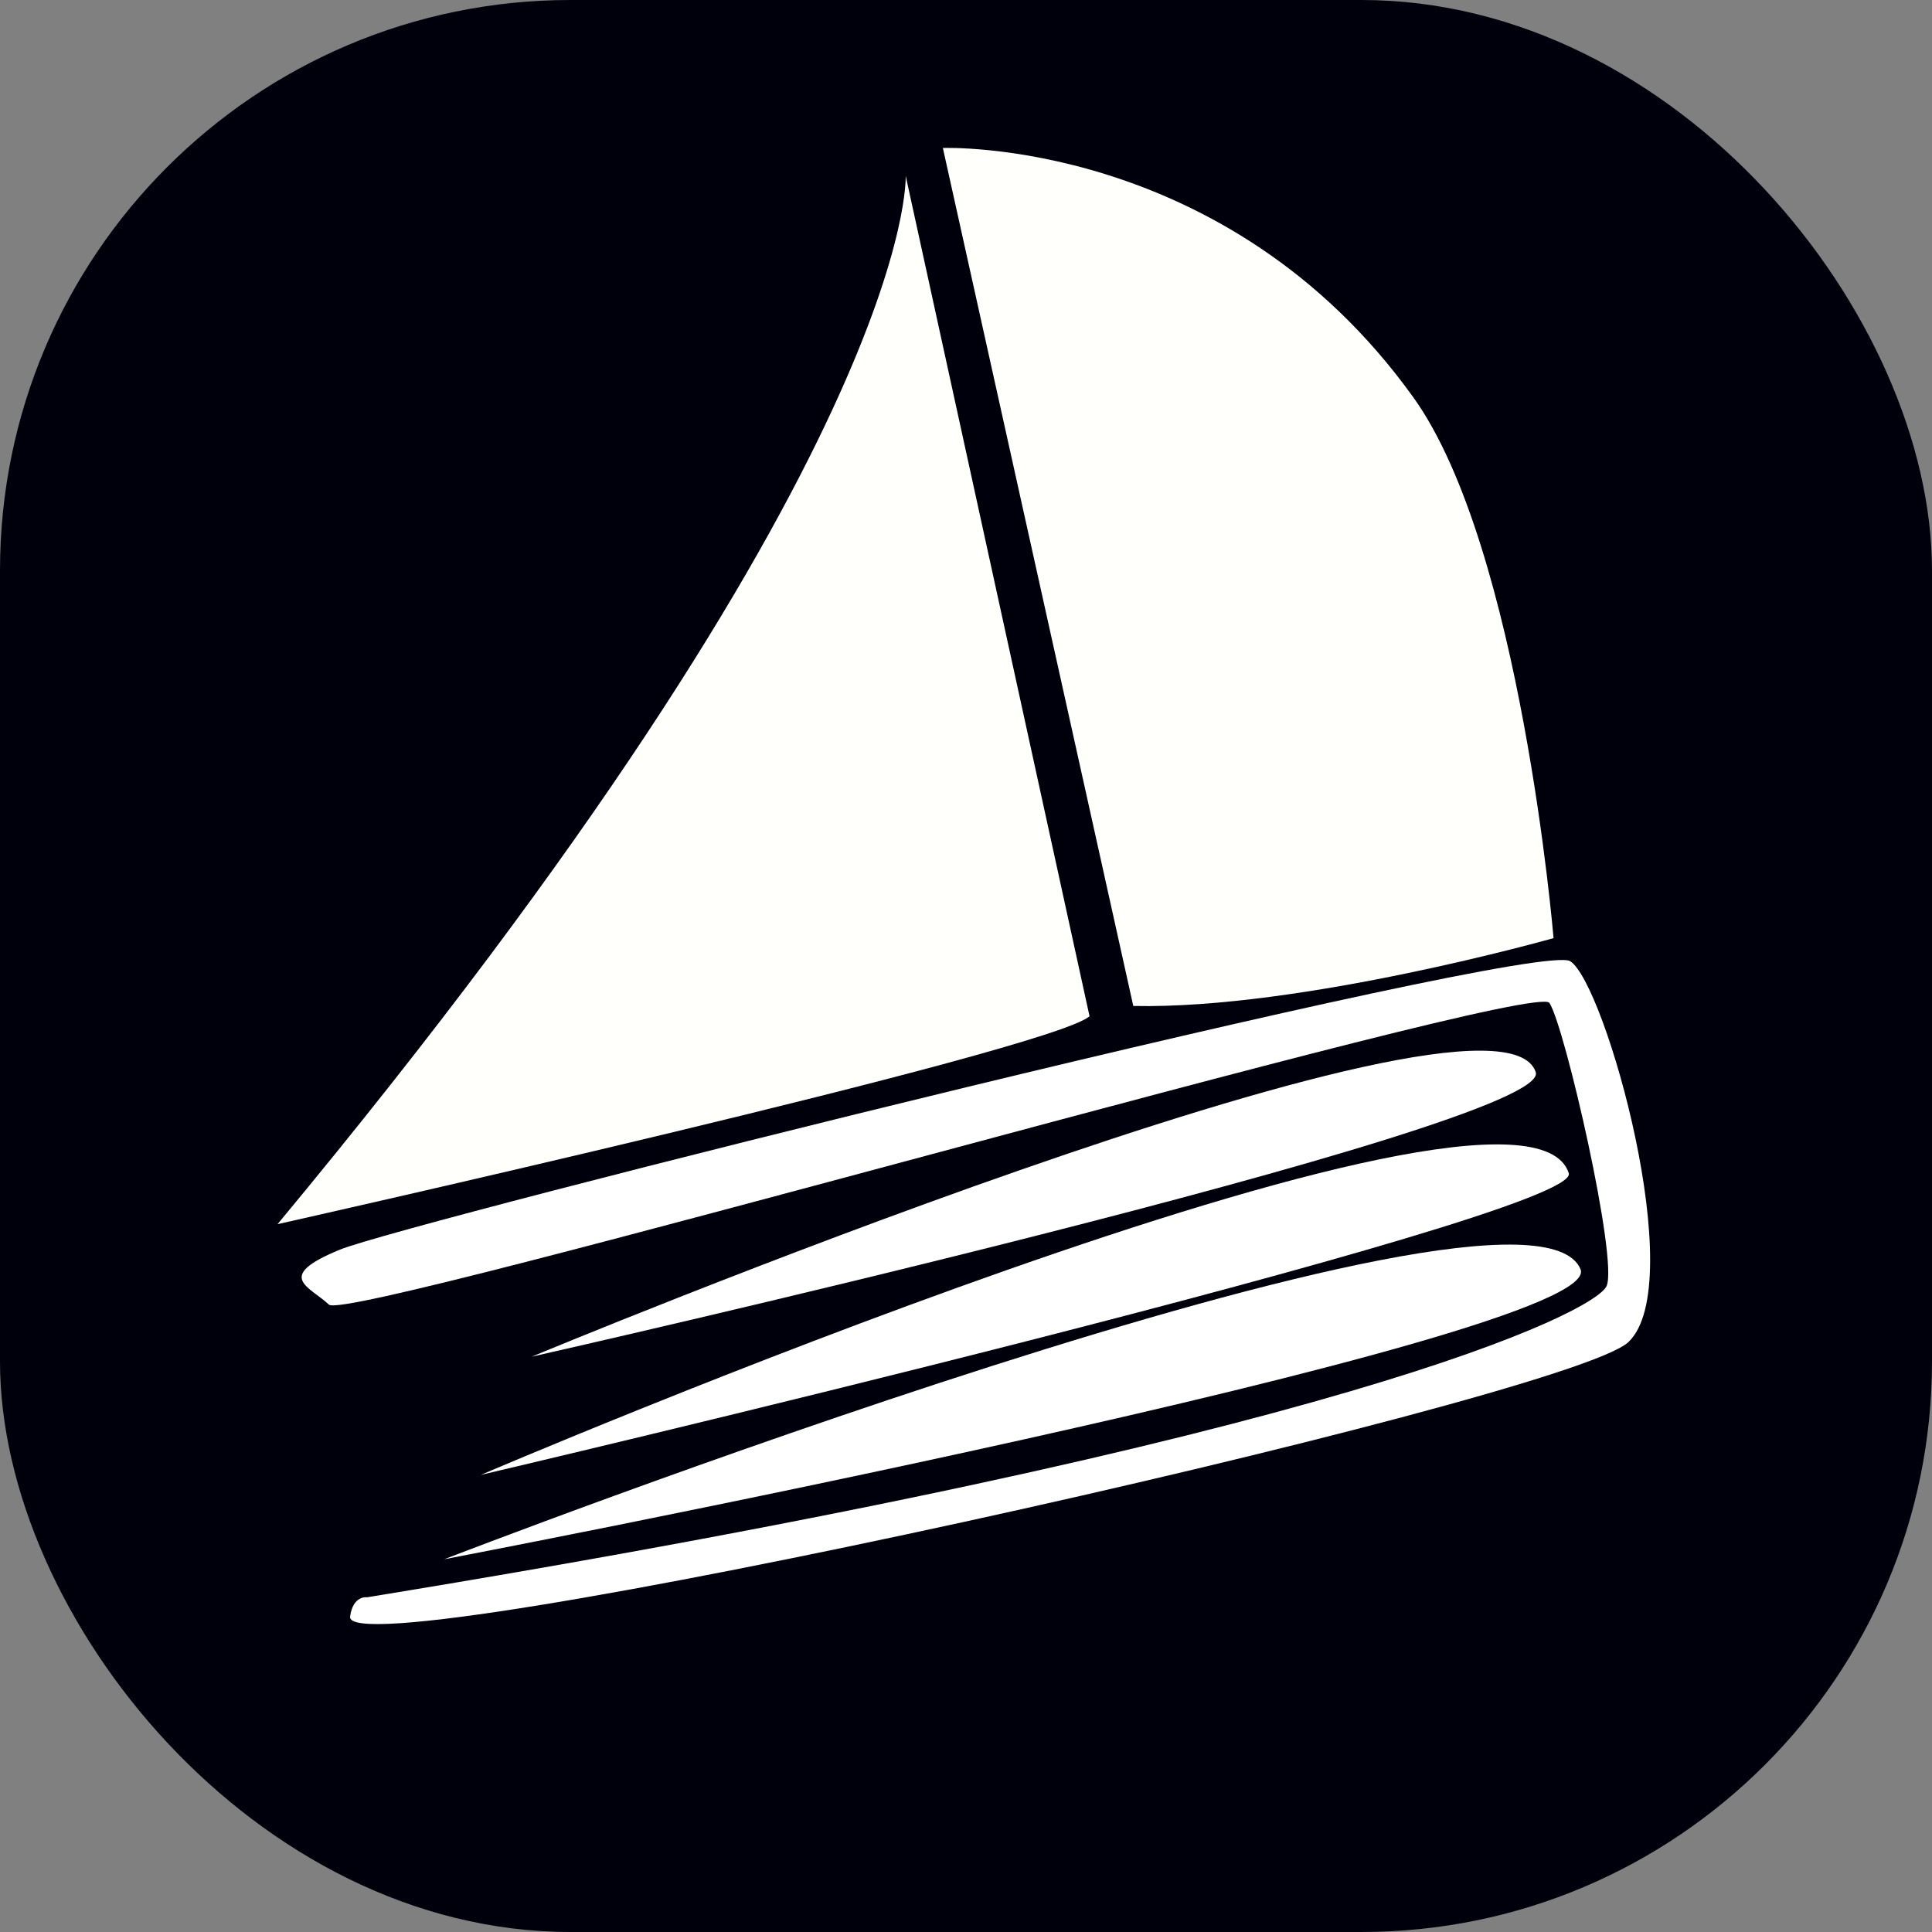 <?xml version="1.0" encoding="UTF-8" standalone="no"?>
<!-- Created with Inkscape (http://www.inkscape.org/) -->

<svg
   xmlns:dc="http://purl.org/dc/elements/1.1/"
   xmlns:cc="http://creativecommons.org/ns#"
   xmlns:rdf="http://www.w3.org/1999/02/22-rdf-syntax-ns#"
   xmlns:svg="http://www.w3.org/2000/svg"
   xmlns="http://www.w3.org/2000/svg"
   xmlns:sodipodi="http://sodipodi.sourceforge.net/DTD/sodipodi-0.dtd"
   xmlns:inkscape="http://www.inkscape.org/namespaces/inkscape"
   width="128"
   height="128"
   viewBox="0 0 33.867 33.867"
   version="1.1"
   id="svg8"
   inkscape:version="0.92.2 2405546, 2018-03-11"
   sodipodi:docname="icon.svg">
  <rect x="0" y="0" width="33.867" height="33.867" fill="#808080" stroke="none"/>
  <defs
     id="defs2" />
  <sodipodi:namedview
     id="base"
     pagecolor="#776500"
     bordercolor="#666666"
     borderopacity="1.0"
     inkscape:pageopacity="0"
     inkscape:pageshadow="2"
     inkscape:zoom="5.6"
     inkscape:cx="66.521682"
     inkscape:cy="34.050827"
     inkscape:document-units="mm"
     inkscape:current-layer="layer1"
     showgrid="false"
     units="px"
     inkscape:snap-page="true"
     inkscape:snap-text-baseline="true"
     inkscape:snap-center="true"
     inkscape:snap-object-midpoints="true"
     inkscape:snap-midpoints="true"
     inkscape:snap-smooth-nodes="true"
     inkscape:snap-intersection-paths="true"
     inkscape:snap-nodes="true"
     inkscape:object-paths="true"
     inkscape:snap-global="false"
     inkscape:window-width="1920"
     inkscape:window-height="1031"
     inkscape:window-x="0"
     inkscape:window-y="35"
     inkscape:window-maximized="1"
     showguides="false" />
  <g
     inkscape:label="Layer 1"
     inkscape:groupmode="layer"
     id="layer1"
     transform="translate(0,-263.133)">
    <rect
       style="opacity:1;fill:#00000d;fill-opacity:1;fill-rule:nonzero;stroke:none;stroke-width:2.6;stroke-miterlimit:4;stroke-dasharray:none;stroke-dashoffset:0;stroke-opacity:1;paint-order:normal"
       id="rect840"
       width="33.867"
       height="33.867"
       x="0"
       y="263.133"
       ry="10.002" />
    <path
       style="fill:#ffffff;stroke:none;stroke-width:0.304px;stroke-linecap:butt;stroke-linejoin:miter;stroke-opacity:1"
       d="m 27.706,285.382 c -0.946,-2.26 -19.919,5.084 -19.919,5.084 0,0 20.415,-3.899 19.919,-5.084 z"
       id="path824"
       inkscape:connector-curvature="0"
       sodipodi:nodetypes="scs" />
    <path
       style="fill:#ffffff;stroke:none;stroke-width:0.304px;stroke-linecap:butt;stroke-linejoin:miter;stroke-opacity:1"
       d="m 27.5,283.699 c -0.814,-2.534 -19.071,5.288 -19.071,5.288 0,0 19.315,-4.528 19.071,-5.288 z"
       id="path826"
       inkscape:connector-curvature="0"
       sodipodi:nodetypes="scs" />
    <path
       style="fill:#ffffff;stroke:none;stroke-width:0.304px;stroke-linecap:butt;stroke-linejoin:miter;stroke-opacity:1"
       d="m 26.921,281.928 c -0.679,-2.06 -17.601,4.987 -17.601,4.987 0,0 17.912,-4.042 17.601,-4.987 z"
       id="path828"
       inkscape:connector-curvature="0"
       sodipodi:nodetypes="scs" />
    <path
       style="fill:#ffffff;fill-opacity:1;stroke:none;stroke-width:0.304px;stroke-linecap:butt;stroke-linejoin:miter;stroke-opacity:1"
       d="m 6.432,291.133 c 17.16,-2.799 21.522,-5 21.73,-5.455 0.208,-0.455 -0.73,-4.546 -1.001,-4.964 -0.271,-0.419 -21.047,5.613 -21.394,5.289 -0.347,-0.324 -0.965,-0.489 0.19,-0.964 1.156,-0.474 20.954,-5.437 21.567,-5.057 0.612,0.38 2.098,5.659 1.021,6.677 -1.077,1.018 -22.538,5.79 -22.408,4.812 0.05,-0.375 0.295,-0.339 0.295,-0.339 z"
       id="path832"
       inkscape:connector-curvature="0"
       sodipodi:nodetypes="ccscccssc" />
    <path
       style="fill:#fffffb;fill-opacity:1;stroke:none;stroke-width:0.304px;stroke-linecap:butt;stroke-linejoin:miter;stroke-opacity:1"
       d="M 4.865,284.592 C 16.107,271.048 15.876,266.214 15.876,266.214 l 3.223,14.733 c -0.684,0.608 -14.234,3.645 -14.234,3.645 z"
       id="path834"
       inkscape:connector-curvature="0"
       sodipodi:nodetypes="cccc" />
    <path
       style="fill:#fffffb;fill-opacity:1;stroke:none;stroke-width:0.304px;stroke-linecap:butt;stroke-linejoin:miter;stroke-opacity:1"
       d="m 19.866,280.767 -3.338,-15.04 c 0,0 4.974,-0.193 8.249,4.374 1.884,2.627 2.456,9.477 2.456,9.477 0,0 -4.42,1.252 -7.367,1.189 z"
       id="path836"
       inkscape:connector-curvature="0"
       sodipodi:nodetypes="ccscc" />
  </g>
</svg>
